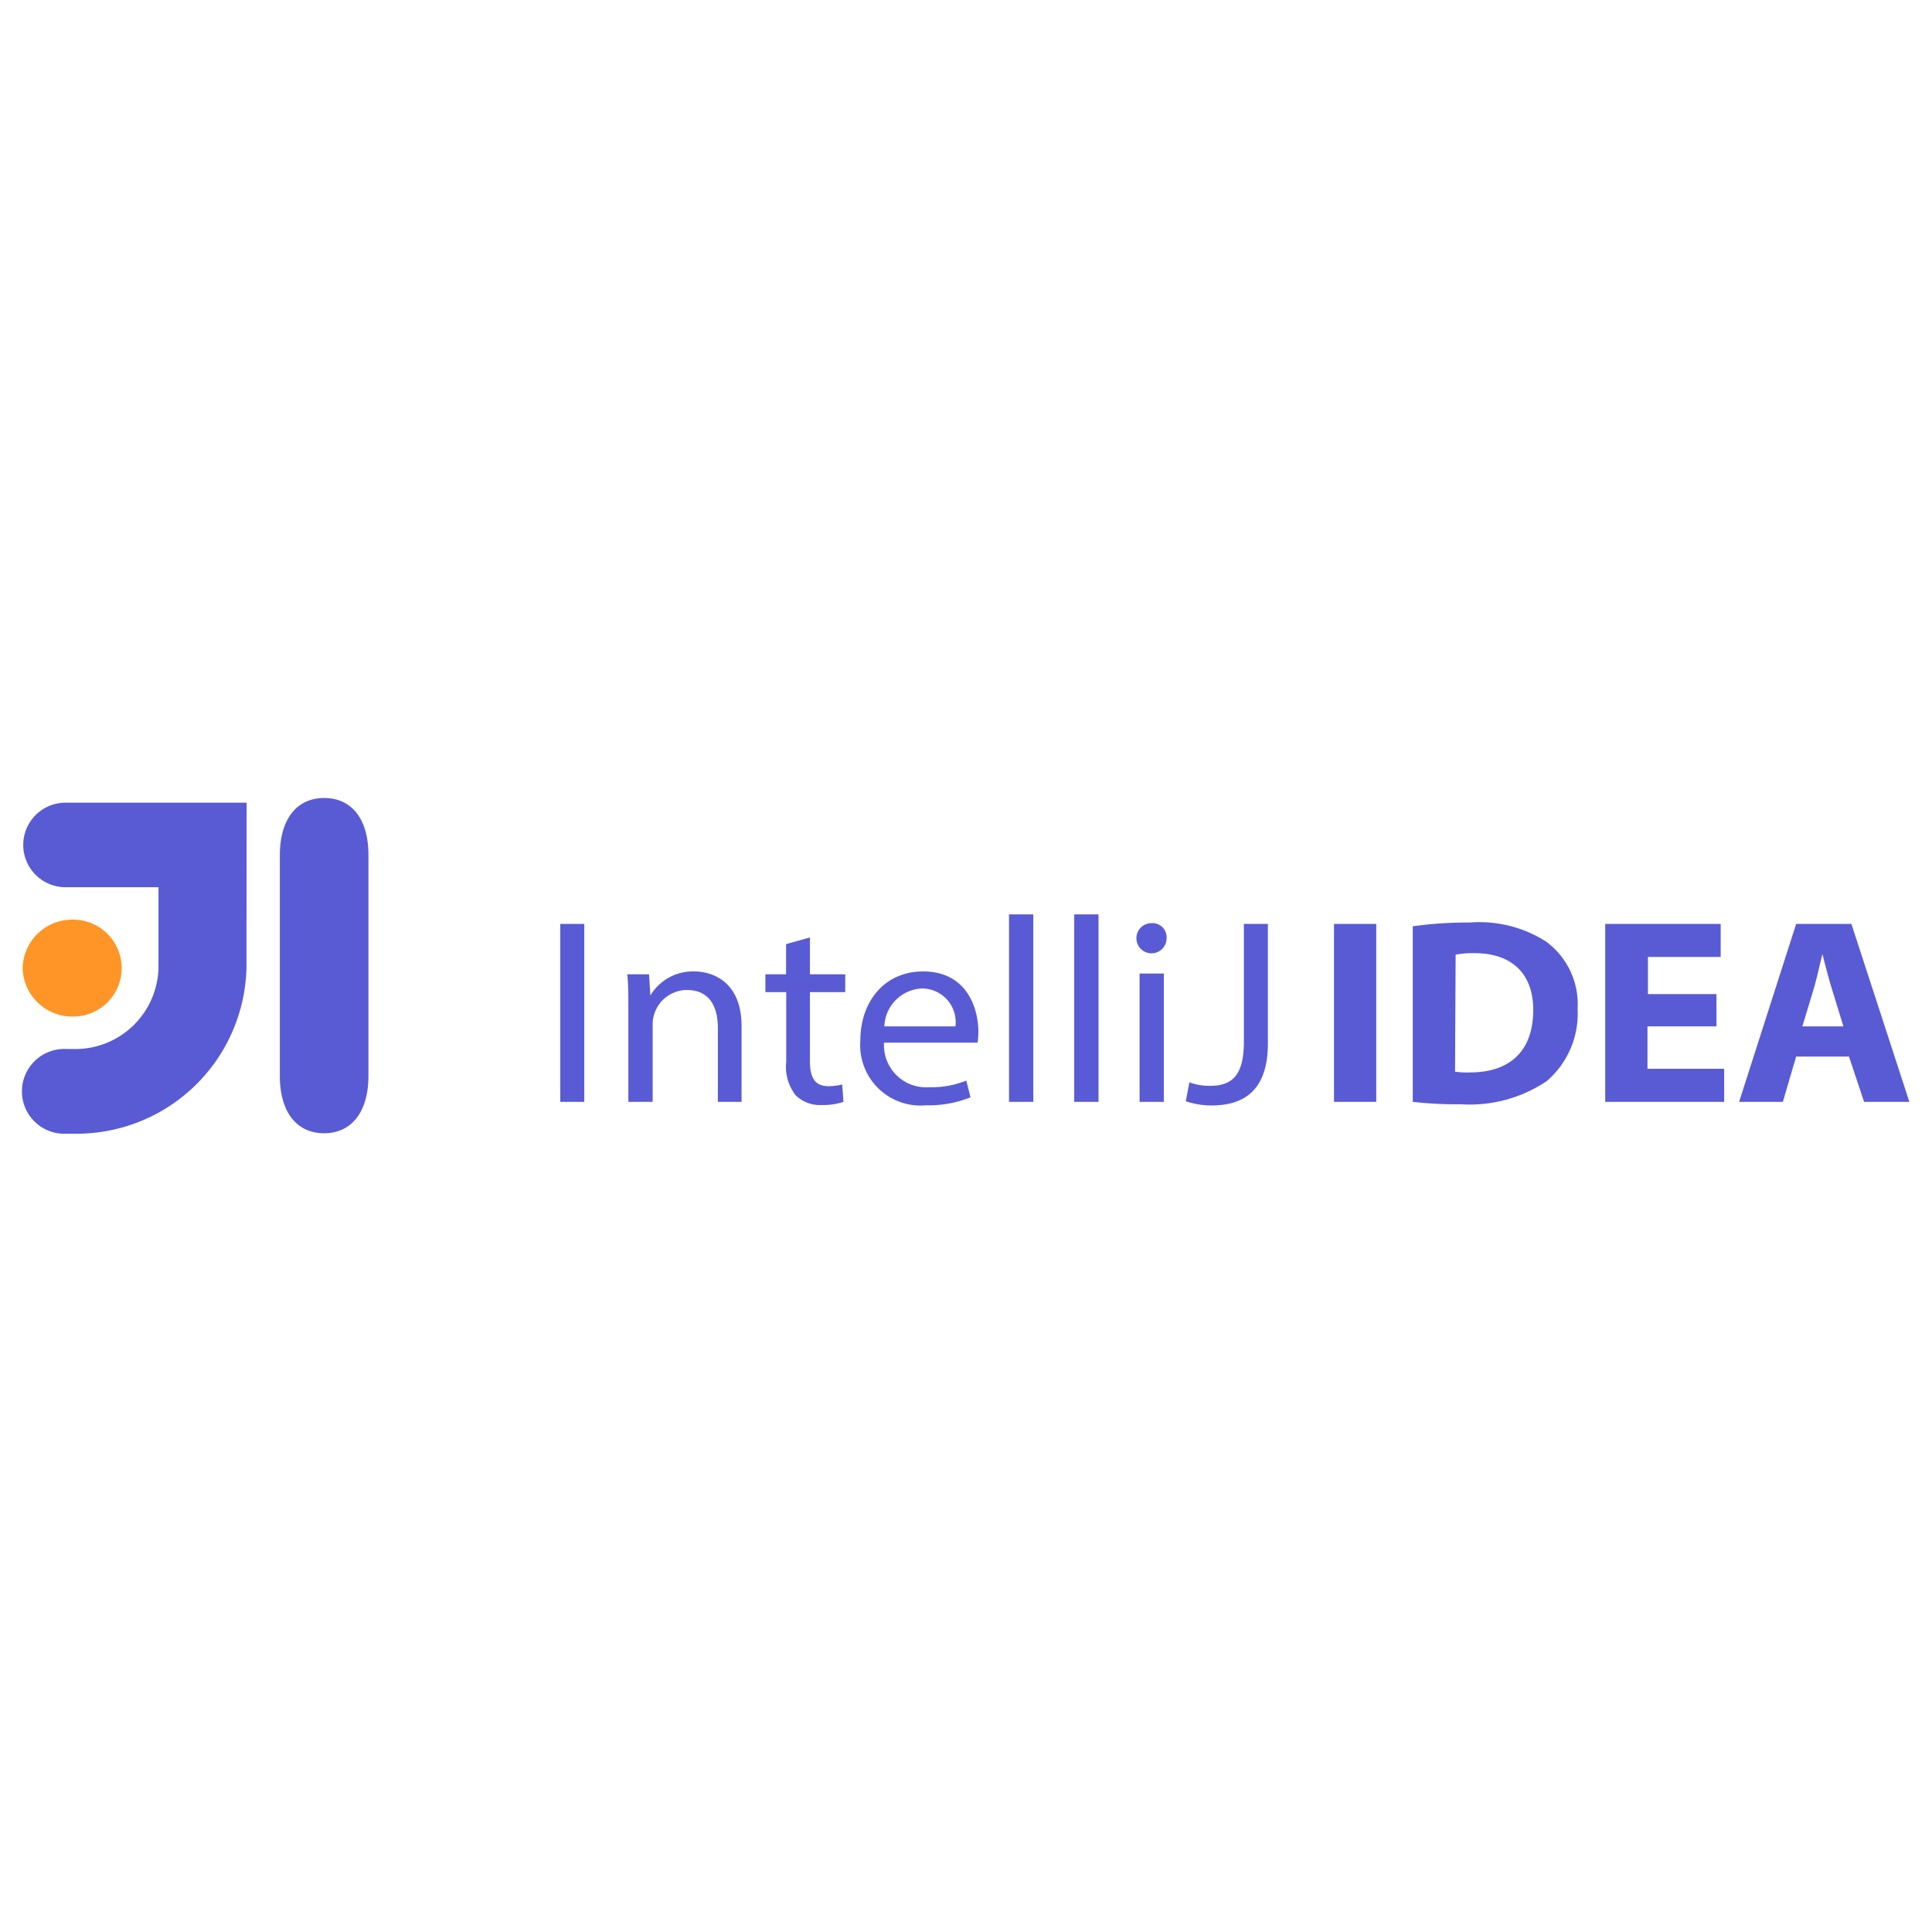 <svg xmlns="http://www.w3.org/2000/svg" viewBox="0 0 128 128" id="Intellij"><path fill="#595bd4" d="M38.71 61.21V73H37.12V61.21zM41.63 66.85c0-.88 0-1.6-.07-2.3H43l.09 1.4h0A3.28 3.28 0 0 1 46 64.36c1.23 0 3.13.7 3.13 3.62V73H47.56v-4.9c0-1.37-.53-2.51-2.05-2.51a2.28 2.28 0 0 0-2.16 1.58 2.14 2.14 0 0 0-.11.72V73H41.63v-6.2zM53.66 62.11v2.44H56v1.18H53.66v4.58c0 1.05.31 1.65 1.21 1.65a3.72 3.72 0 0 0 .93-.11L55.88 73a4.09 4.09 0 0 1-1.43.21 2.29 2.29 0 0 1-1.74-.65 3.05 3.05 0 0 1-.62-2.21V65.73H50.71V64.55h1.37v-2zM58.57 69.08a2.79 2.79 0 0 0 3 2.95 6.05 6.05 0 0 0 2.45-.44l.28 1.11a7.46 7.46 0 0 1-2.95.53A4 4 0 0 1 57 68.94c0-2.56 1.58-4.58 4.16-4.58 2.9 0 3.66 2.44 3.66 4a5.72 5.72 0 0 1-.05.72zM63.3 68a2.23 2.23 0 0 0-2.24-2.51A2.61 2.61 0 0 0 58.59 68zM66.85 60.58h1.61V73H66.85zM71.17 60.58h1.61V73H71.17zM77.29 62.16a1 1 0 0 1-2 0 1 1 0 0 1 1-1A.94.94 0 0 1 77.29 62.16zM75.5 73v-8.5h1.61V73zM82.37 61.21H84v7.92c0 3.14-1.61 4.11-3.74 4.11a5.36 5.36 0 0 1-1.7-.28l.24-1.25a4 4 0 0 0 1.34.23c1.43 0 2.27-.61 2.27-2.93v-7.8zM91.18 61.21V73h-2.8V61.21zM93.6 61.37a26 26 0 0 1 3.77-.25 8.2 8.2 0 0 1 5.06 1.26 5.15 5.15 0 0 1 2.09 4.46 5.89 5.89 0 0 1-2.05 4.79 9.14 9.14 0 0 1-5.7 1.53A25.2 25.2 0 0 1 93.6 73V61.37zM96.4 71a5.4 5.4 0 0 0 1 .05c2.53 0 4.18-1.32 4.18-4.14 0-2.46-1.48-3.76-3.88-3.76a6.06 6.06 0 0 0-1.26.1zM113.69 68h-4.54v2.81h5.08V73h-7.88V61.21H114v2.19h-4.82v2.46h4.54V68zM119 70l-.88 3h-2.9L119 61.21h3.66L126.5 73h-3l-1-3zm3.13-2l-.77-2.51c-.22-.7-.44-1.58-.62-2.28h0c-.18.7-.37 1.6-.57 2.28L119.41 68z" class="color136ba2 svgShape"></path><path fill="#fe9526" d="M1.5,64.14a3.29,3.29,0,0,0,3.35,3.21,3.21,3.21,0,1,0,0-6.42A3.28,3.28,0,0,0,1.5,64.14Z" class="colorfa930d svgShape"></path><path fill="#595bd4" d="M21.48 52.87c-1.84 0-2.94 1.42-2.94 3.8V71.28c0 2.38 1.1 3.8 2.93 3.8s2.94-1.42 2.94-3.8V66.39h0V56.67C24.42 54.29 23.32 52.87 21.48 52.87zM16.34 53.18h-12a2.8 2.8 0 1 0 0 5.6v0h6.16v5.11s0 .08 0 .12h0s0 .07 0 .1a5.51 5.51 0 0 1-5.62 5.39H4.7l0 0H4.43a2.81 2.81 0 1 0 0 5.61h.42a11.26 11.26 0 0 0 11.48-11s0-.07 0-.1h0c0-.24 0-.9 0-1.8v0S16.34 53.43 16.34 53.18z" class="color136ba2 svgShape"></path></svg>